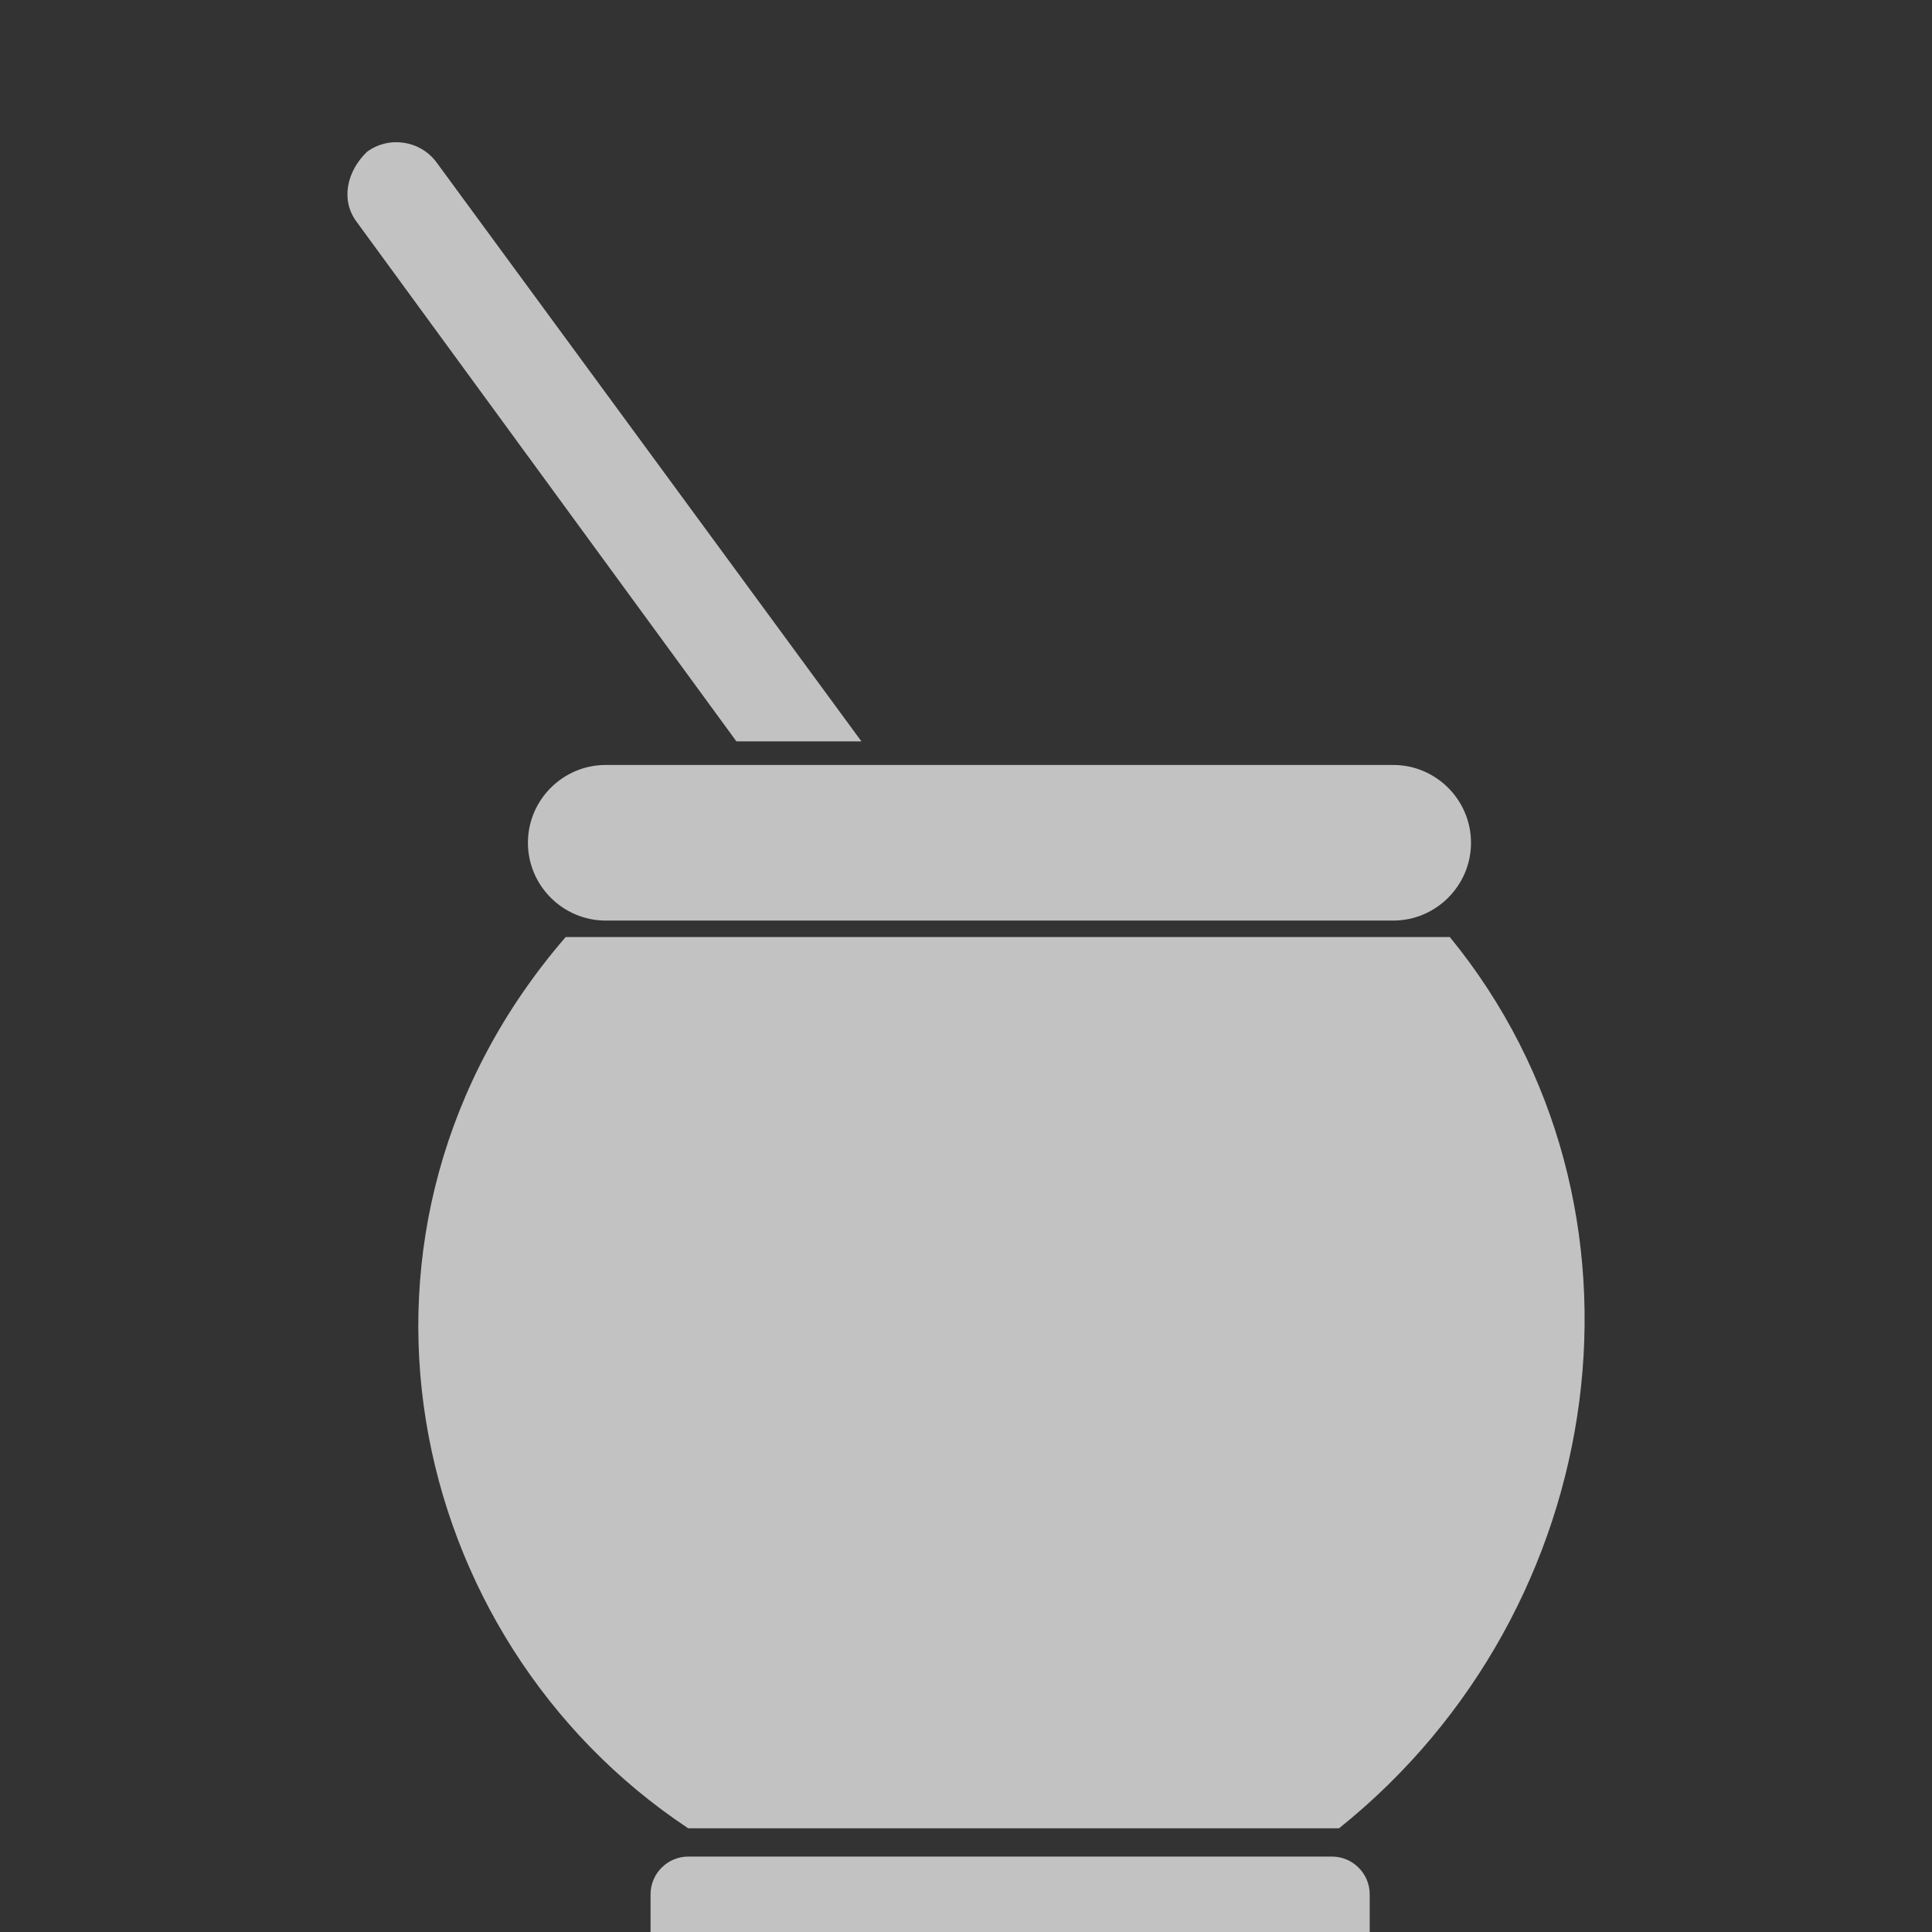 <svg height="256px" width="256px" version="1.1" id="Capa_1" xmlns="http://www.w3.org/2000/svg"
  xmlns:xlink="http://www.w3.org/1999/xlink" viewBox="0 0 271.71 271.71" xml:space="preserve" fill="#000000">
  <rect x="0" y="0" width="271.71" height="271.71" fill="#333333" stroke="none"/>
  <g id="SVGRepo_bgCarrier" stroke-width="0"></g>
  <g id="SVGRepo_tracerCarrier" stroke-linecap="round" stroke-linejoin="round"></g>
  <g id="SVGRepo_iconCarrier">
    <g>
      <path style="fill:rgba(255, 255, 255, 0.7);"
        d="M85.184,107.582h110.754c6.021,0,10.94,4.92,10.94,10.94v0.003c0,6.019-4.92,10.941-10.94,10.941 H85.184c-6.019,0-10.939-4.922-10.939-10.941v-0.003C74.245,112.502,79.165,107.582,85.184,107.582z">
      </path>
      <path style="fill:rgba(255, 255, 255, 0.7);"
        d="M61.403,22.851l59.747,81.415l-17.585-0.004L50.11,31.136c-2.267-3.112-1.267-7.11,1.5-9.785 l0.008-0.004C54.723,19.069,59.121,19.747,61.403,22.851L61.403,22.851z">
      </path>
      <path style="fill:rgba(255, 255, 255, 0.7);"
        d="M96.798,261.102h90.526c2.919,0,5.306,2.387,5.306,5.307v5.305H91.493v-5.305 C91.493,263.489,93.879,261.102,96.798,261.102L96.798,261.102z">
      </path>
      <path style="fill:rgba(255, 255, 255, 0.7);"
        d="M79.551,131.784H203.9c30.883,37.766,22.867,94.549-15.585,125.344H96.792 C56.623,230.487,44.32,172.573,79.551,131.784L79.551,131.784z">
      </path>
    </g>
  </g>
</svg>